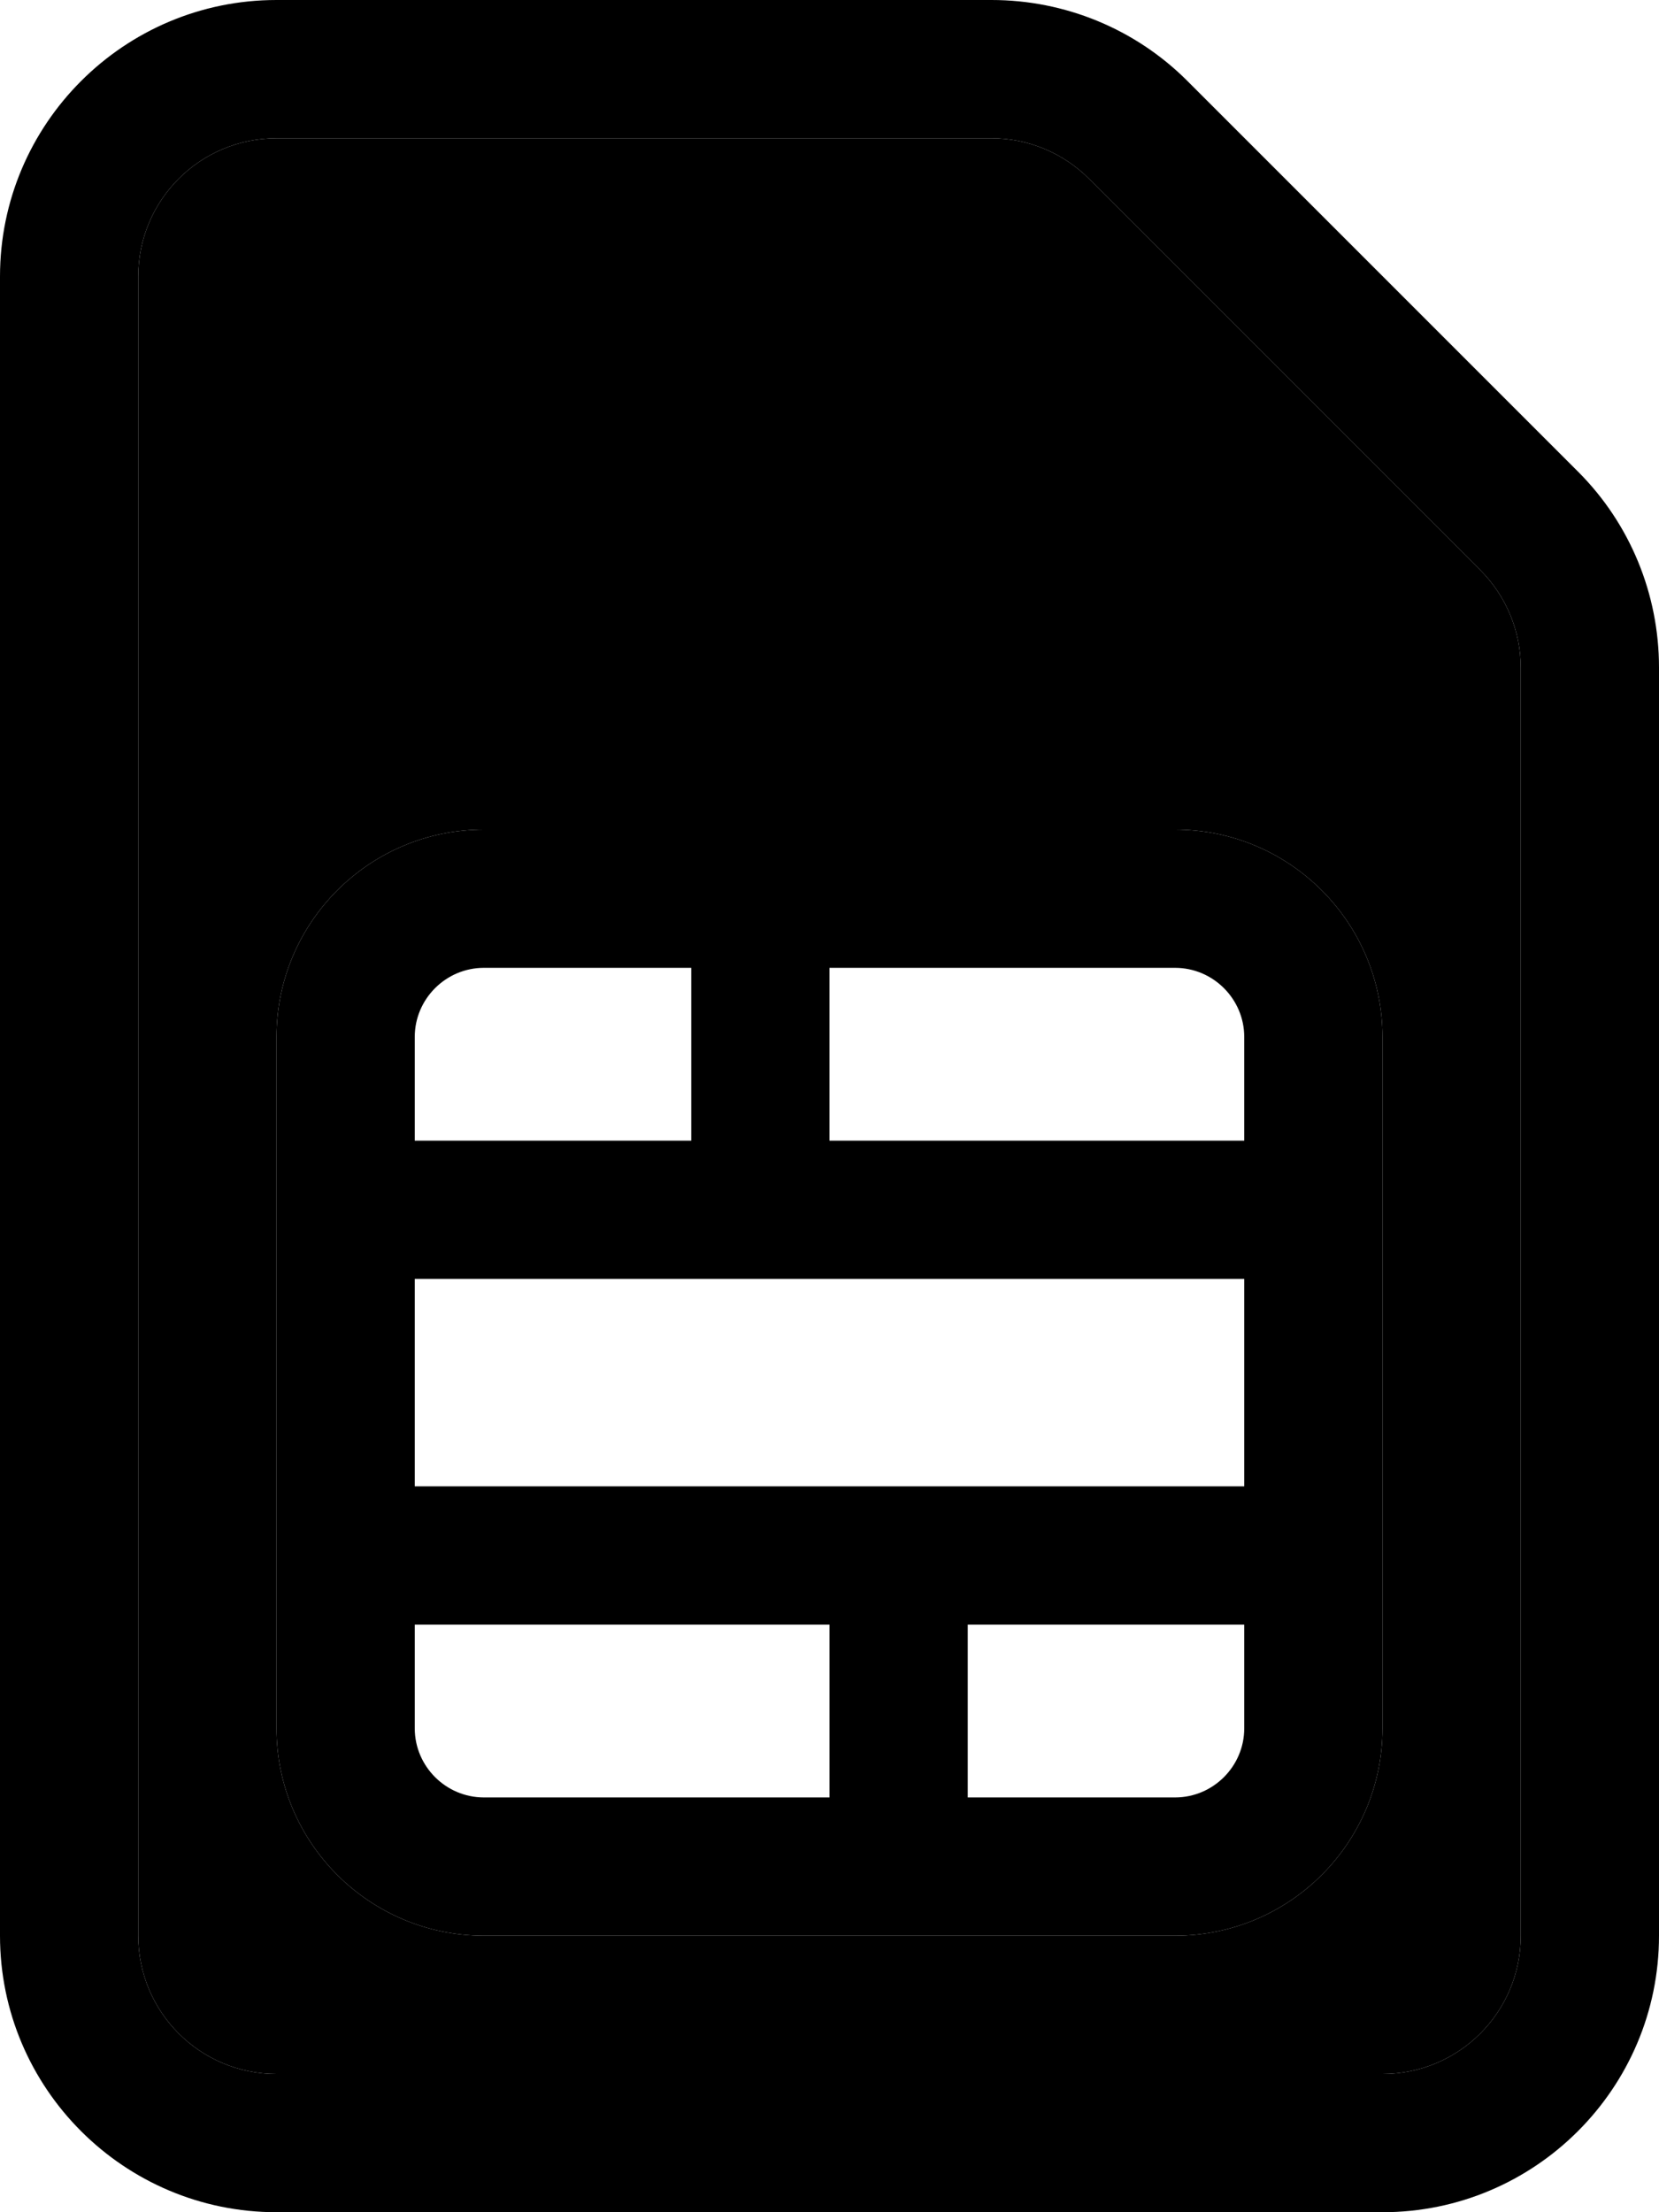 <svg xmlns="http://www.w3.org/2000/svg" viewBox="0 0 384 512"><path class="pr-icon-duotone-secondary" d="M32 64c0-17.7 14.3-32 32-32l165.5 0c8.5 0 16.6 3.4 22.6 9.4l90.5 90.5c6 6 9.4 14.1 9.4 22.6L352 448c0 17.7-14.3 32-32 32L64 480c-17.7 0-32-14.3-32-32L32 64zM64 240l0 40 0 80 0 40c0 26.5 21.5 48 48 48l80 0 16 0 16 0 48 0c26.5 0 48-21.5 48-48l0-40 0-80 0-40c0-26.5-21.5-48-48-48l-40 0-40 0-16 0-16 0-48 0c-26.5 0-48 21.5-48 48z"/><path class="pr-icon-duotone-primary" d="M32 64l0 384c0 17.7 14.3 32 32 32l256 0c17.7 0 32-14.3 32-32l0-293.5c0-8.5-3.4-16.6-9.4-22.6L252.1 41.4c-6-6-14.1-9.4-22.6-9.4L64 32C46.3 32 32 46.3 32 64zM0 448L0 64C0 28.7 28.7 0 64 0L229.5 0c17 0 33.3 6.7 45.3 18.7l90.5 90.5c12 12 18.7 28.3 18.7 45.3L384 448c0 35.3-28.7 64-64 64L64 512c-35.3 0-64-28.7-64-64zM64 280l0-40c0-26.5 21.5-48 48-48l48 0 16 0 16 0 40 0 40 0c26.5 0 48 21.5 48 48l0 40 0 80 0 40c0 26.5-21.5 48-48 48l-48 0-16 0-16 0-80 0c-26.5 0-48-21.5-48-48l0-40 0-80zM96 400c0 8.8 7.2 16 16 16l80 0 0-40-40 0-56 0 0 24zm176 16c8.8 0 16-7.2 16-16l0-24-64 0 0 40 48 0zm-64-72l80 0 0-48-56 0-56 0-80 0 0 48 56 0 56 0zm80-104c0-8.8-7.2-16-16-16l-40 0-40 0 0 40 40 0 56 0 0-24zM160 224l-48 0c-8.8 0-16 7.2-16 16l0 24 64 0 0-40z"/></svg>